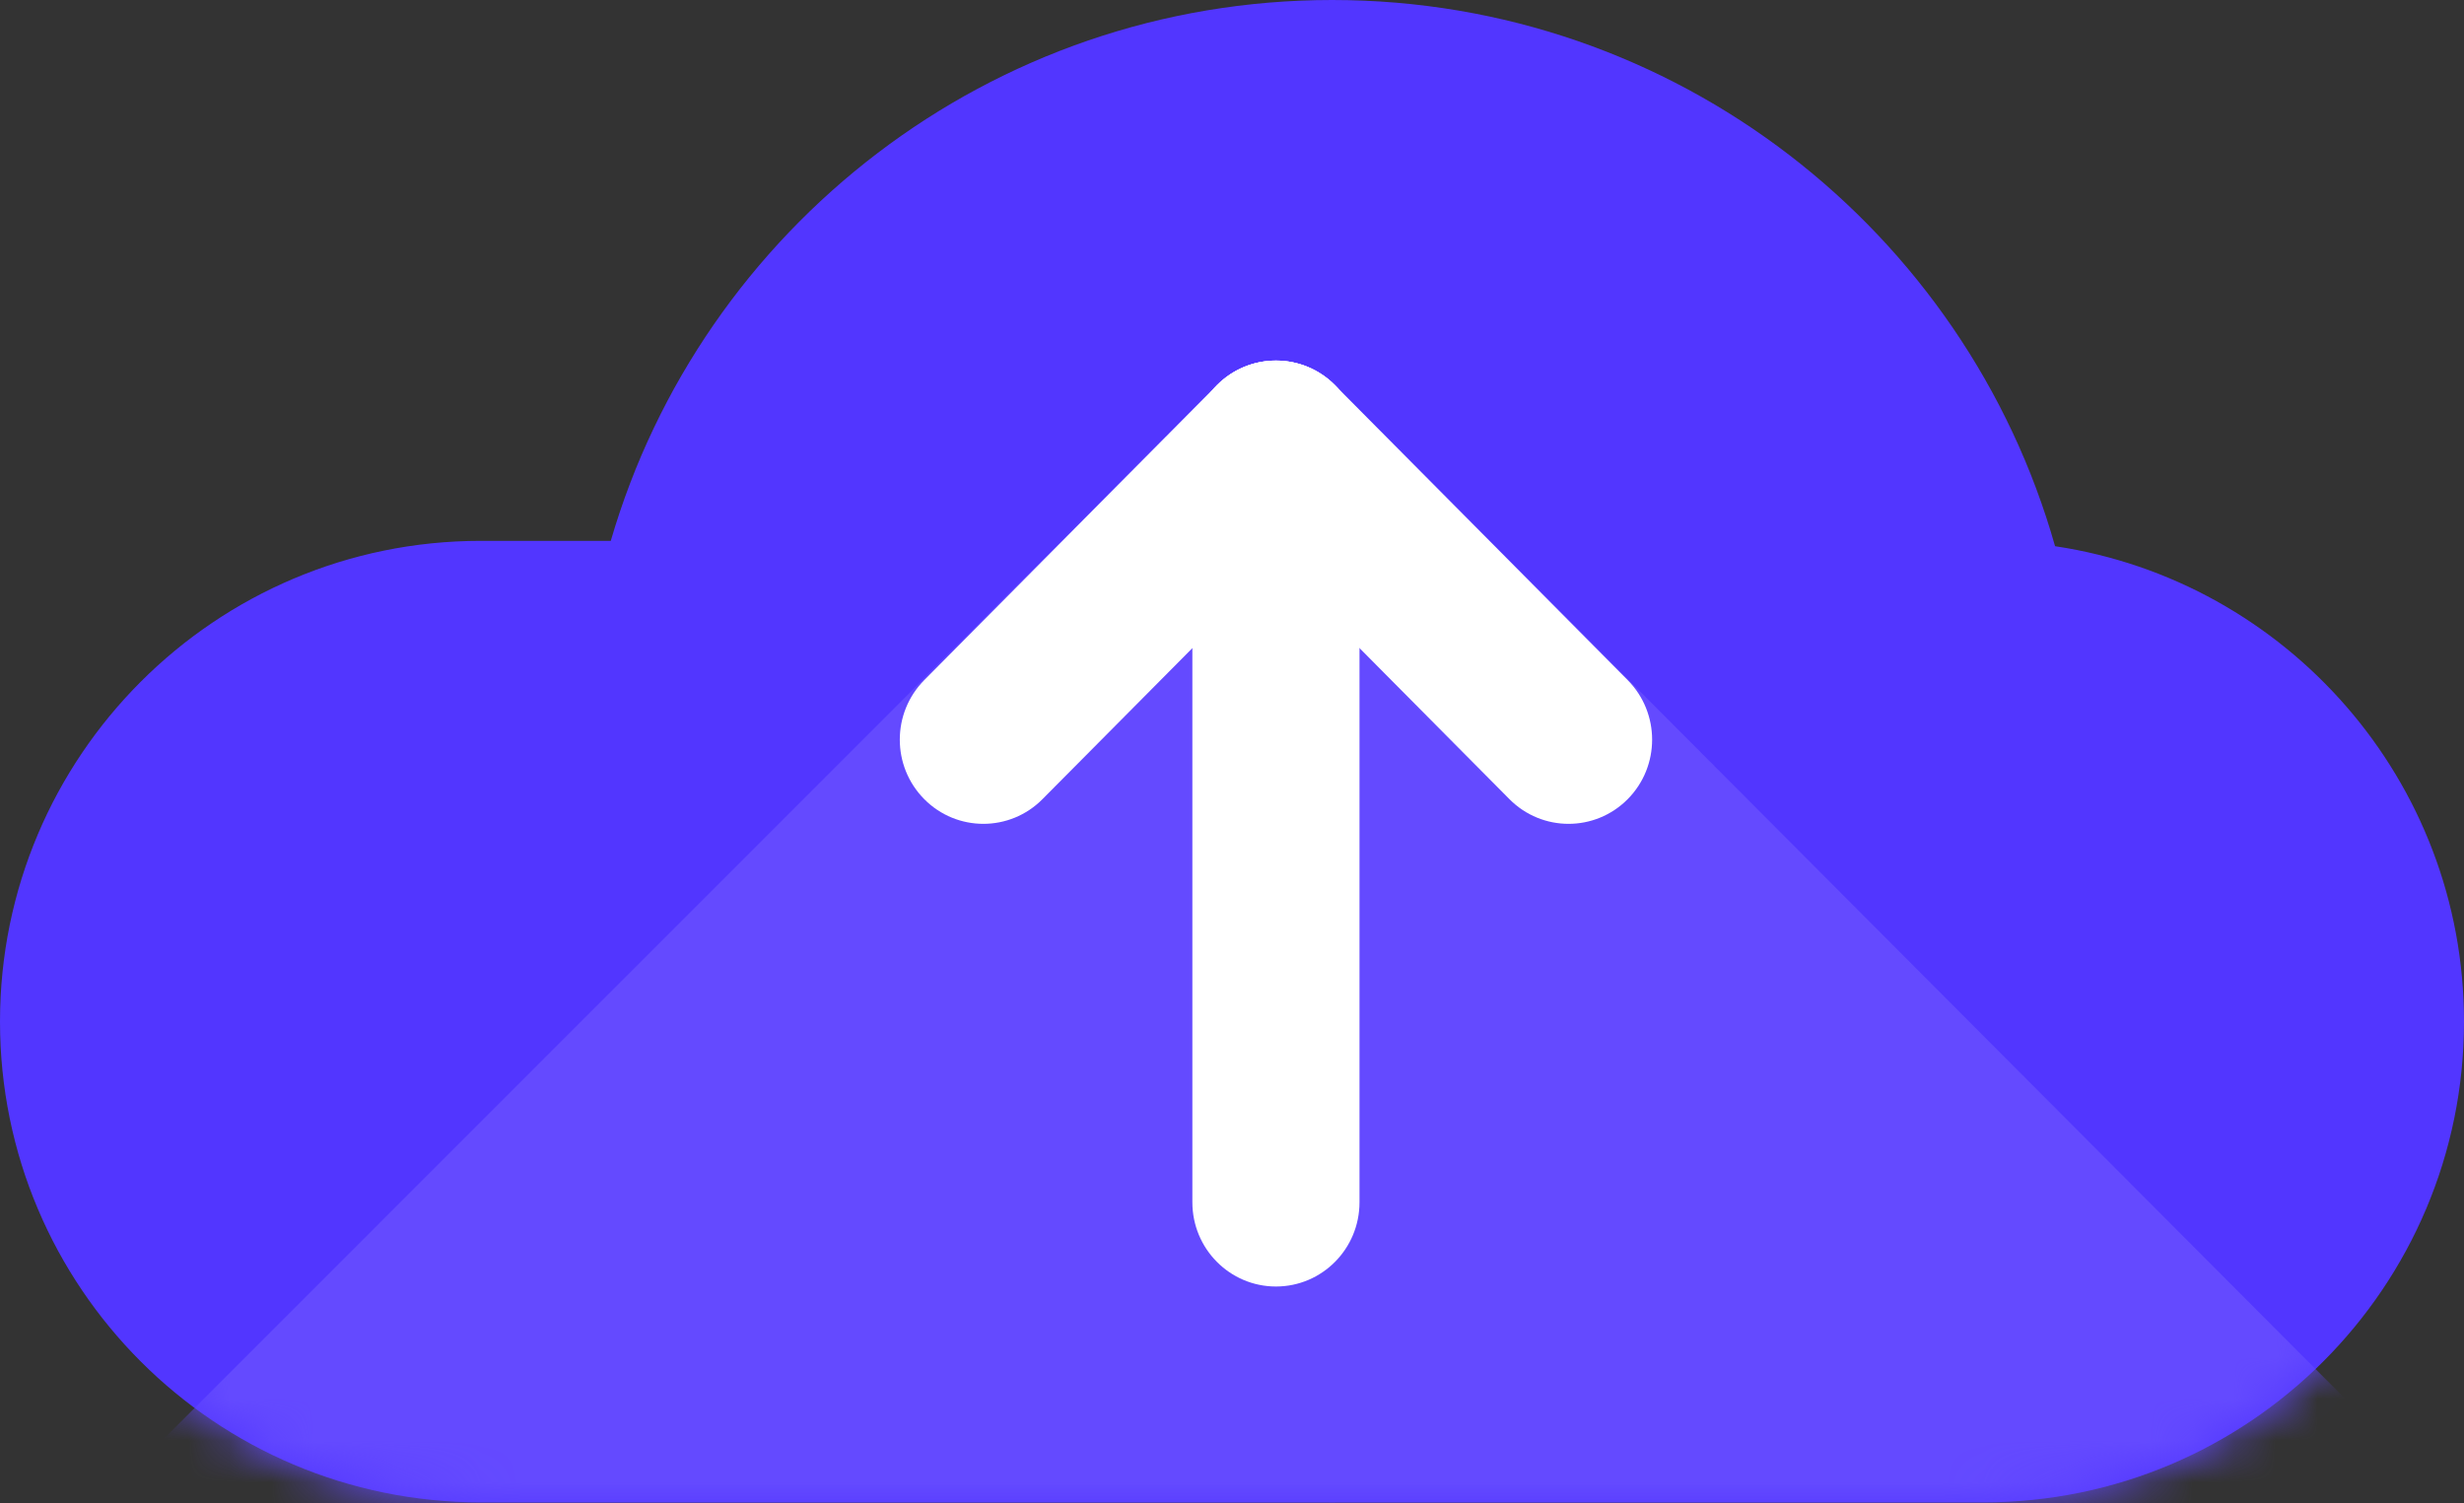 <svg width="59" height="36" viewBox="0 0 59 36" fill="none" xmlns="http://www.w3.org/2000/svg">
<rect x="0" y="0" width="59" height="36" fill="#333333" stroke="none"/>
<path fill-rule="evenodd" clip-rule="evenodd" d="M49.208 13.079C54.75 13.909 59 18.69 59 24.463C59 30.821 53.846 35.975 47.488 35.975H31.975C31.949 35.975 31.924 35.976 31.898 35.976C31.873 35.976 31.848 35.975 31.822 35.975H11.512C5.154 35.975 0 30.821 0 24.463C0 18.105 5.154 12.951 11.512 12.951H14.625C16.803 5.468 23.712 0 31.898 0C40.131 0 47.072 5.53 49.208 13.079Z" fill="#5236FF"/>
<mask id="mask0_0_100" style="mask-type:alpha" maskUnits="userSpaceOnUse" x="0" y="0" width="59" height="36">
<path fill-rule="evenodd" clip-rule="evenodd" d="M49.208 13.079C54.75 13.91 59 18.69 59 24.464C59 30.822 53.846 35.976 47.488 35.976H31.975C31.949 35.976 31.924 35.976 31.898 35.976C31.873 35.976 31.848 35.976 31.822 35.976H11.512C5.154 35.976 0 30.822 0 24.464C0 18.106 5.154 12.951 11.512 12.951H14.625C16.803 5.469 23.712 0 31.898 0C40.131 0 47.072 5.531 49.208 13.079Z" fill="#5236FF"/>
</mask>
<g mask="url(#mask0_0_100)">
<path d="M27.917 10.455L-2.398 40.773L62.837 40.198L33.082 10.349" fill="#644AFF"/>
</g>
<path d="M30.552 30.806C29.448 30.806 28.551 29.903 28.551 28.789V10.651C28.552 9.537 29.448 8.634 30.552 8.634C31.657 8.634 32.553 9.537 32.553 10.651V28.789C32.553 29.903 31.658 30.806 30.552 30.806Z" fill="white"/>
<path d="M38.974 19.137C39.755 18.35 39.755 17.073 38.974 16.285L31.967 9.225C31.186 8.438 29.919 8.438 29.137 9.225C28.356 10.012 28.356 11.289 29.137 12.077L36.144 19.137C36.926 19.924 38.192 19.924 38.974 19.137Z" fill="white"/>
<path d="M22.132 19.137C21.35 18.35 21.35 17.073 22.132 16.285L29.138 9.225C29.919 8.438 31.186 8.438 31.968 9.225C32.749 10.012 32.749 11.289 31.968 12.077L24.961 19.137C24.18 19.924 22.913 19.924 22.132 19.137Z" fill="white"/>
</svg>
